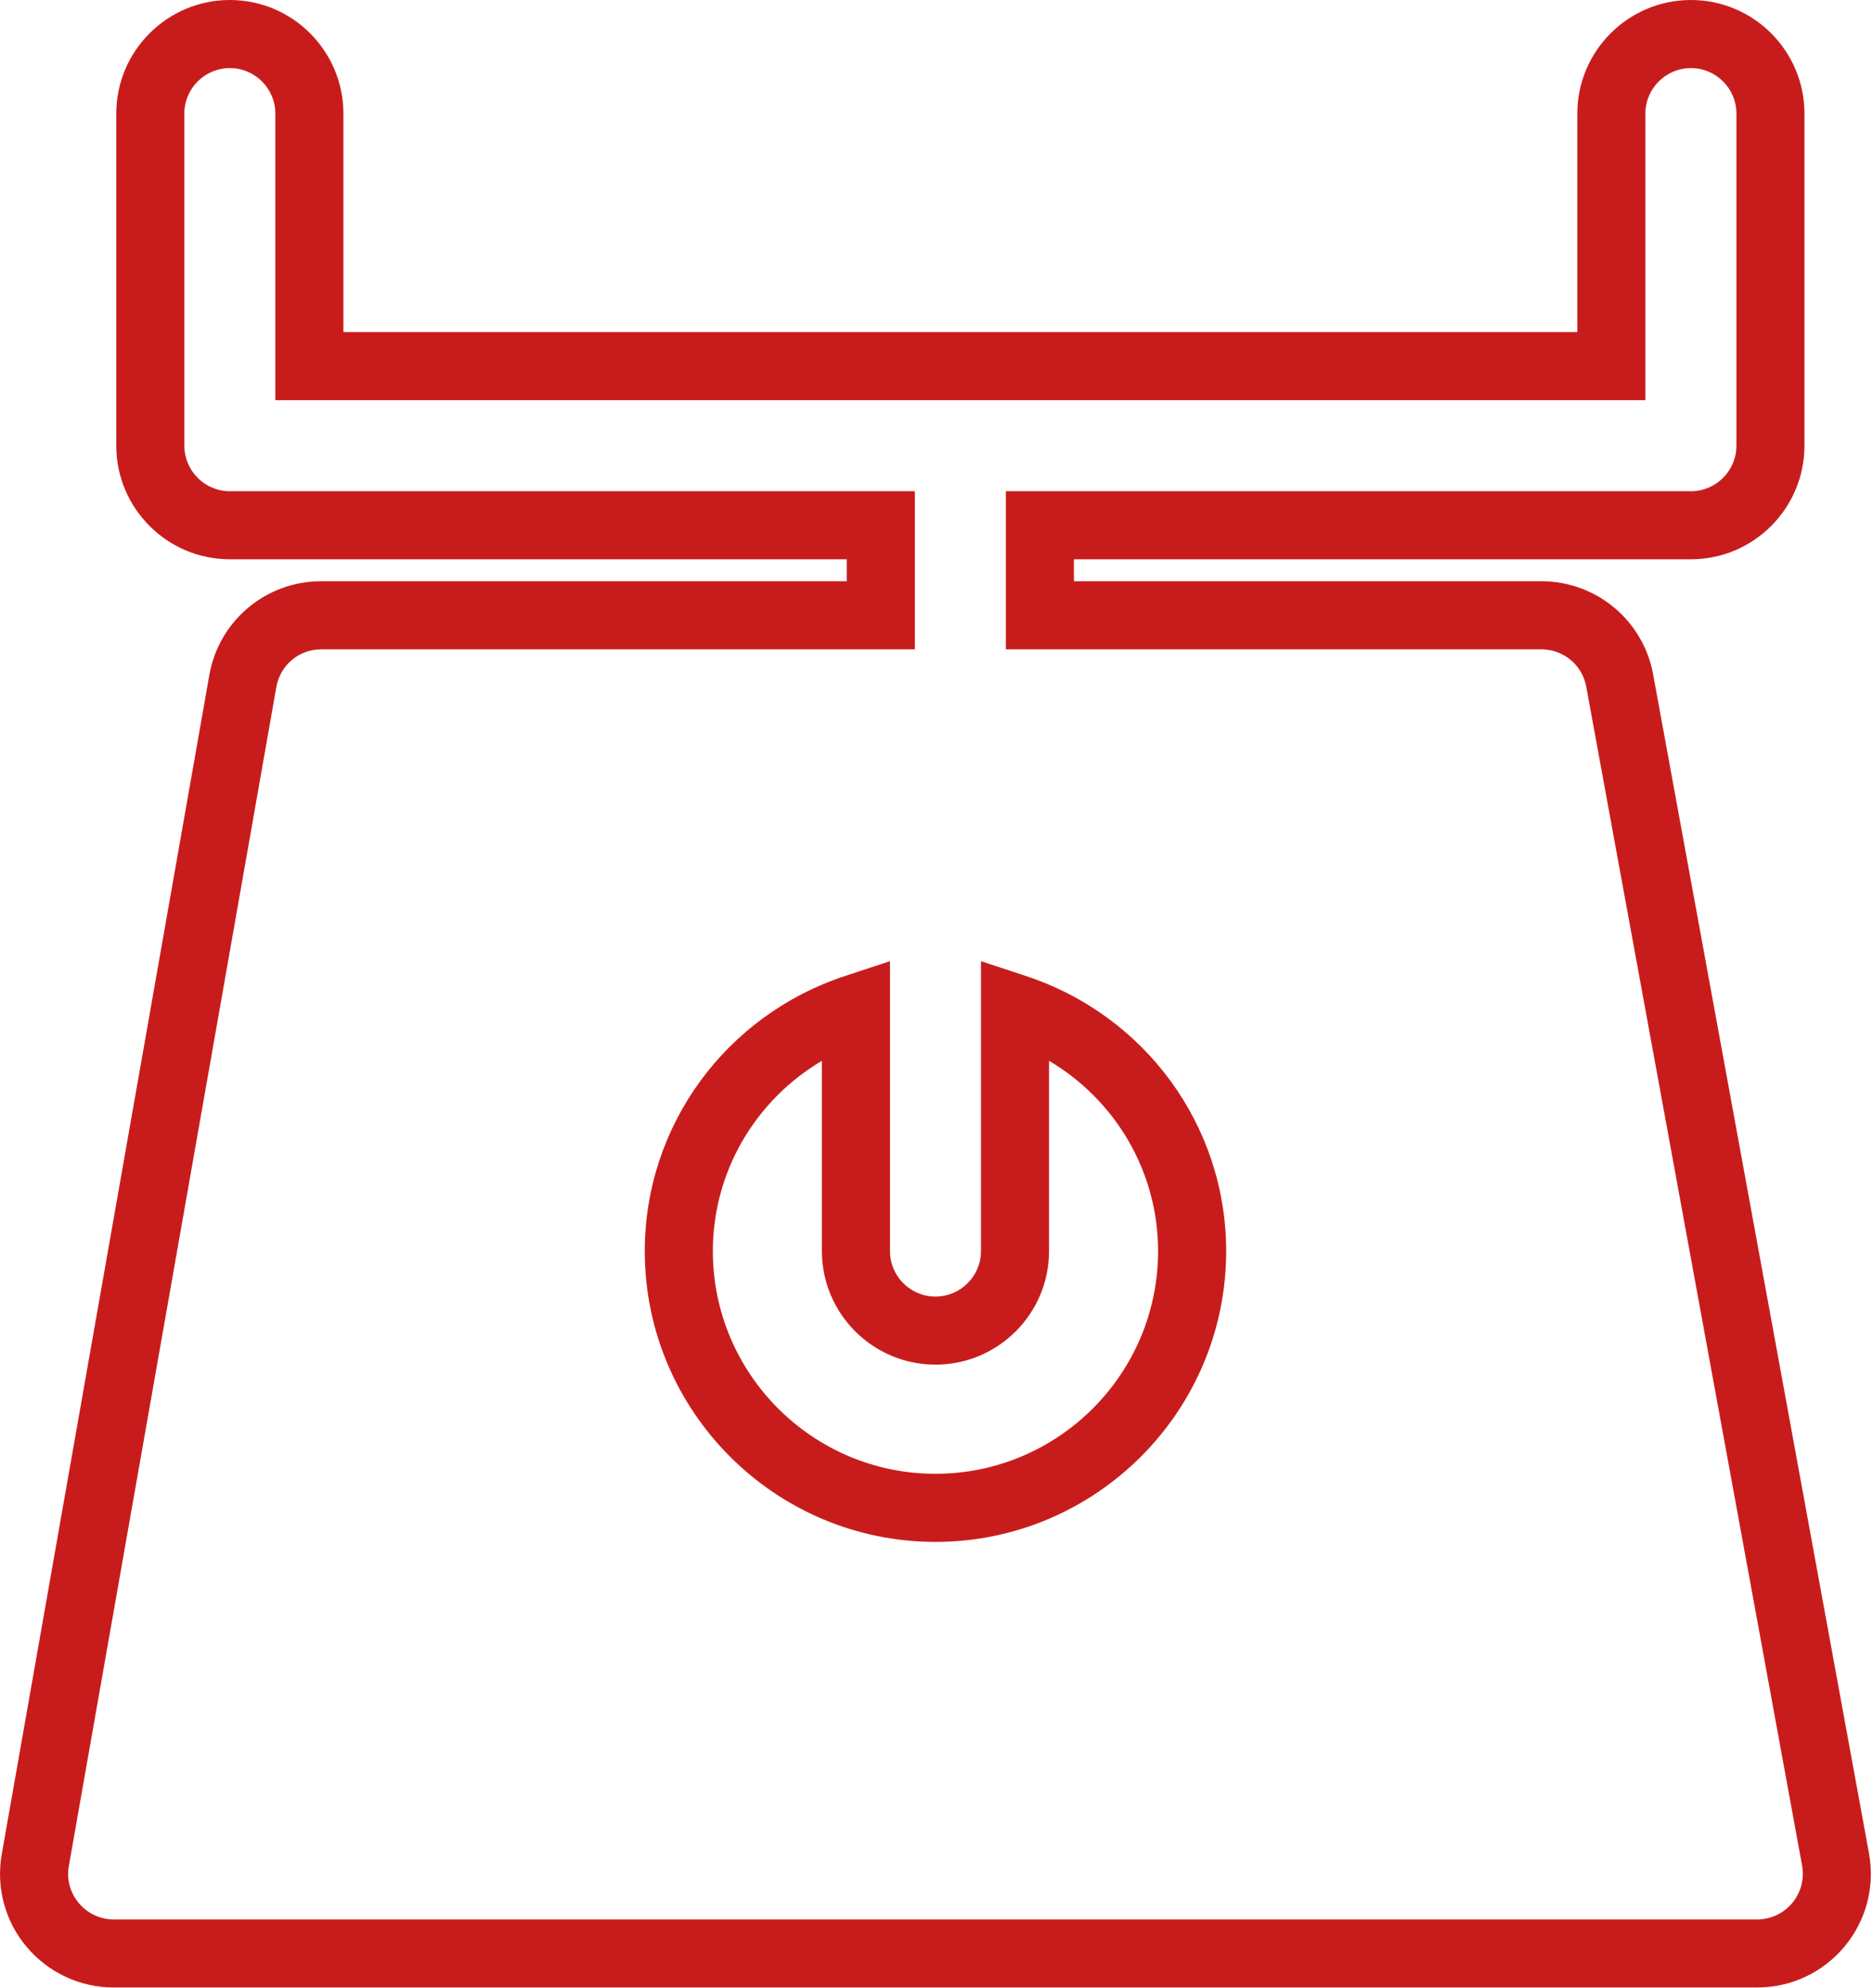 <?xml version="1.0" encoding="UTF-8"?>
<svg width="49px" height="52px" viewBox="0 0 49 52" version="1.1" xmlns="http://www.w3.org/2000/svg" xmlns:xlink="http://www.w3.org/1999/xlink">
    <!-- Generator: Sketch 52.5 (67469) - http://www.bohemiancoding.com/sketch -->
    <title>grocery-weight-scale</title>
    <desc>Created with Sketch.</desc>
    <g id="Pages" stroke="none" stroke-width="1" fill="none" fill-rule="evenodd">
        <g id="dto01_main-copy" transform="translate(-401, -754)" fill="#C81C1C" fill-rule="nonzero">
            <g id="Category" transform="translate(375, 548)">
                <g id="05" transform="translate(0, 192)">
                    <g id="grocery-weight-scale" transform="translate(26, 14)">
                        <path d="M45.973,51.985 L2.973,51.985 C2.092,51.985 1.264,51.597 0.697,50.923 C0.131,50.252 -0.107,49.368 0.046,48.499 L5.476,17.659 C5.725,16.236 6.956,15.203 8.402,15.203 L22.153,15.203 L22.153,14.629 L6.013,14.629 C4.375,14.629 3.042,13.296 3.042,11.658 L3.042,2.97 C3.042,1.333 4.375,0 6.013,0 C7.651,0 8.984,1.333 8.984,2.97 L8.984,8.687 L41.265,8.687 L41.265,2.97 C41.265,1.333 42.598,0 44.236,0 C45.874,0 47.207,1.333 47.207,2.97 L47.207,11.657 C47.207,13.296 45.874,14.629 44.236,14.629 L28.095,14.629 L28.095,15.203 L40.325,15.203 C41.76,15.203 42.99,16.227 43.248,17.639 L48.895,48.477 C49.054,49.346 48.821,50.233 48.256,50.914 C47.688,51.596 46.856,51.985 45.973,51.985 Z M8.402,16.984 C7.823,16.984 7.33,17.397 7.23,17.967 L1.801,48.809 C1.739,49.155 1.834,49.507 2.061,49.777 C2.289,50.05 2.621,50.205 2.974,50.205 L45.973,50.205 C46.327,50.205 46.66,50.047 46.888,49.775 C47.114,49.502 47.208,49.146 47.145,48.796 L41.498,17.959 C41.394,17.394 40.901,16.984 40.326,16.984 L26.315,16.984 L26.315,12.849 L44.237,12.849 C44.892,12.849 45.427,12.313 45.427,11.657 L45.427,2.97 C45.427,2.314 44.892,1.781 44.237,1.781 C43.58,1.781 43.046,2.314 43.046,2.97 L43.046,10.468 L7.203,10.468 L7.203,2.97 C7.203,2.314 6.669,1.781 6.013,1.781 C5.357,1.781 4.823,2.314 4.823,2.97 L4.823,11.657 C4.823,12.314 5.357,12.849 6.013,12.849 L23.934,12.849 L23.934,16.984 L8.402,16.984 Z" id="Shape"></path>
                        <path d="M24.473,40.33 C20.28,40.33 16.868,36.918 16.868,32.725 C16.868,29.451 18.977,26.558 22.114,25.526 L23.283,25.141 L23.283,32.725 C23.283,33.38 23.817,33.914 24.473,33.914 C25.128,33.914 25.663,33.38 25.663,32.725 L25.663,25.141 L26.831,25.526 C29.969,26.558 32.078,29.451 32.078,32.725 C32.078,36.919 28.666,40.33 24.473,40.33 Z M21.502,27.747 C19.757,28.779 18.649,30.653 18.649,32.724 C18.649,35.936 21.261,38.549 24.473,38.549 C27.684,38.549 30.297,35.936 30.297,32.724 C30.297,30.653 29.189,28.779 27.444,27.747 L27.444,32.724 C27.444,34.362 26.111,35.694 24.473,35.694 C22.835,35.694 21.502,34.362 21.502,32.724 L21.502,27.747 L21.502,27.747 Z" id="Shape"></path>
                    </g>
                </g>
            </g>
        </g>
    </g>
</svg>